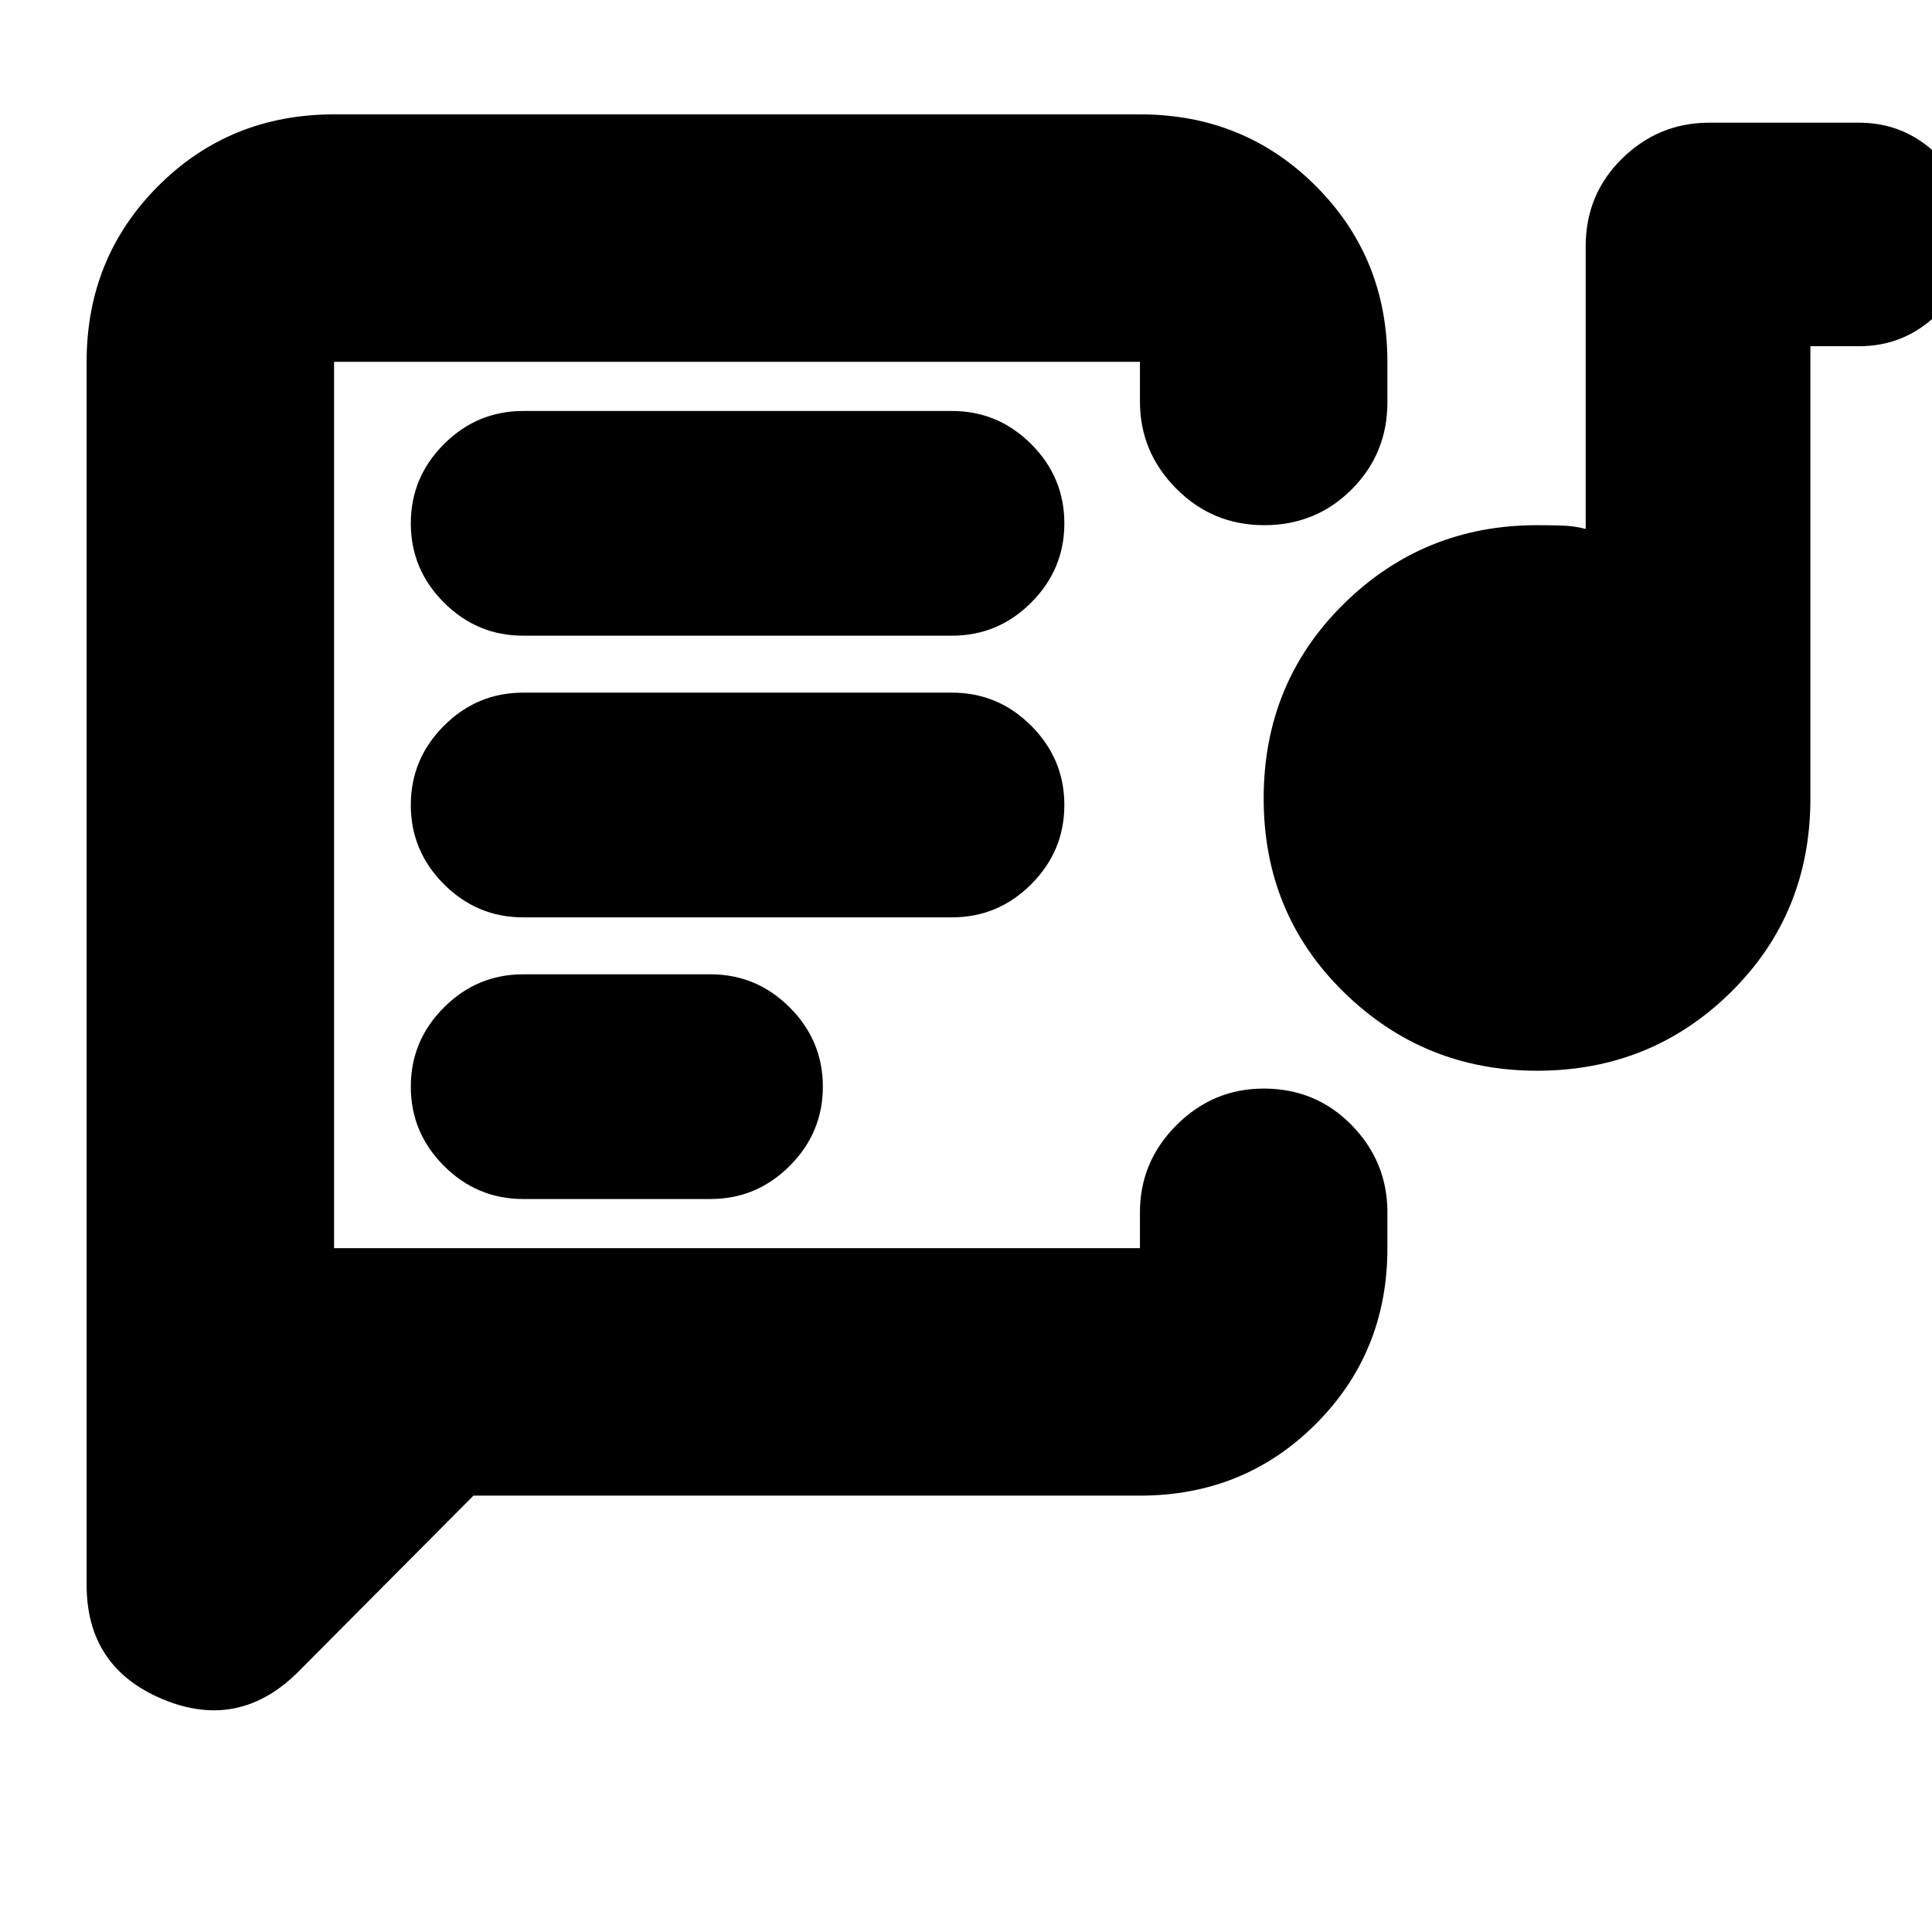 <svg xmlns="http://www.w3.org/2000/svg" height="24" viewBox="0 -960 960 960" width="24"><path d="M166-339.78v-440.44V-339.78Zm400.43 122.95H235.26l-86.96 87.44q-29.52 29.52-67.39 13.74-37.87-15.77-37.87-56.83v-607.74q0-51.78 35.59-87.37 35.59-35.58 87.37-35.58h400.43q51.79 0 87.37 35.58 35.59 35.59 35.59 87.37v20.13q0 25.51-17.76 43.28t-43.43 17.77q-25.68 0-43.72-18.16-18.05-18.16-18.05-43.32v-19.7H166v440.44h400.43v-17.83q0-25.16 18.16-43.32t43.32-18.16q25.96 0 43.72 18.16 17.76 18.16 17.76 43.32v17.83q0 51.78-35.59 87.37-35.58 35.58-87.37 35.58ZM259.96-364.22h93.08q22.91 0 39.37-16.46 16.46-16.46 16.46-39.36 0-22.91-16.46-39.37-16.46-16.46-39.37-16.46h-93.08q-22.91 0-39.37 16.46-16.46 16.46-16.46 39.37 0 22.9 16.46 39.36t39.37 16.46Zm503.81-63.74q-56.13 0-95.99-38.99-39.87-39-39.87-96.27 0-57.5 39.74-96.66 39.73-39.16 96.09-39.16 6.89 0 12.81.21 5.93.22 11.36 1.66v-140.39q0-25.96 18.16-43.72 18.16-17.76 43.32-17.76h74.35q22.9 0 39.36 16.39 16.47 16.39 16.47 39.19 0 22.81-16.47 39.16-16.46 16.34-39.36 16.34h-24.17v224.74q0 57.27-39.56 96.27-39.55 38.99-96.24 38.99Zm-503.81-76.21h213.08q22.91 0 39.37-16.46 16.46-16.47 16.46-39.37t-16.46-39.37q-16.46-16.46-39.37-16.46H259.96q-22.91 0-39.37 16.46-16.46 16.47-16.46 39.37t16.46 39.37q16.46 16.46 39.37 16.46Zm0-139.96h213.08q22.91 0 39.37-16.46 16.46-16.46 16.46-39.37 0-22.9-16.46-39.36t-39.37-16.46H259.96q-22.91 0-39.37 16.46-16.46 16.46-16.46 39.36 0 22.91 16.46 39.37 16.46 16.46 39.37 16.46Z"/></svg>